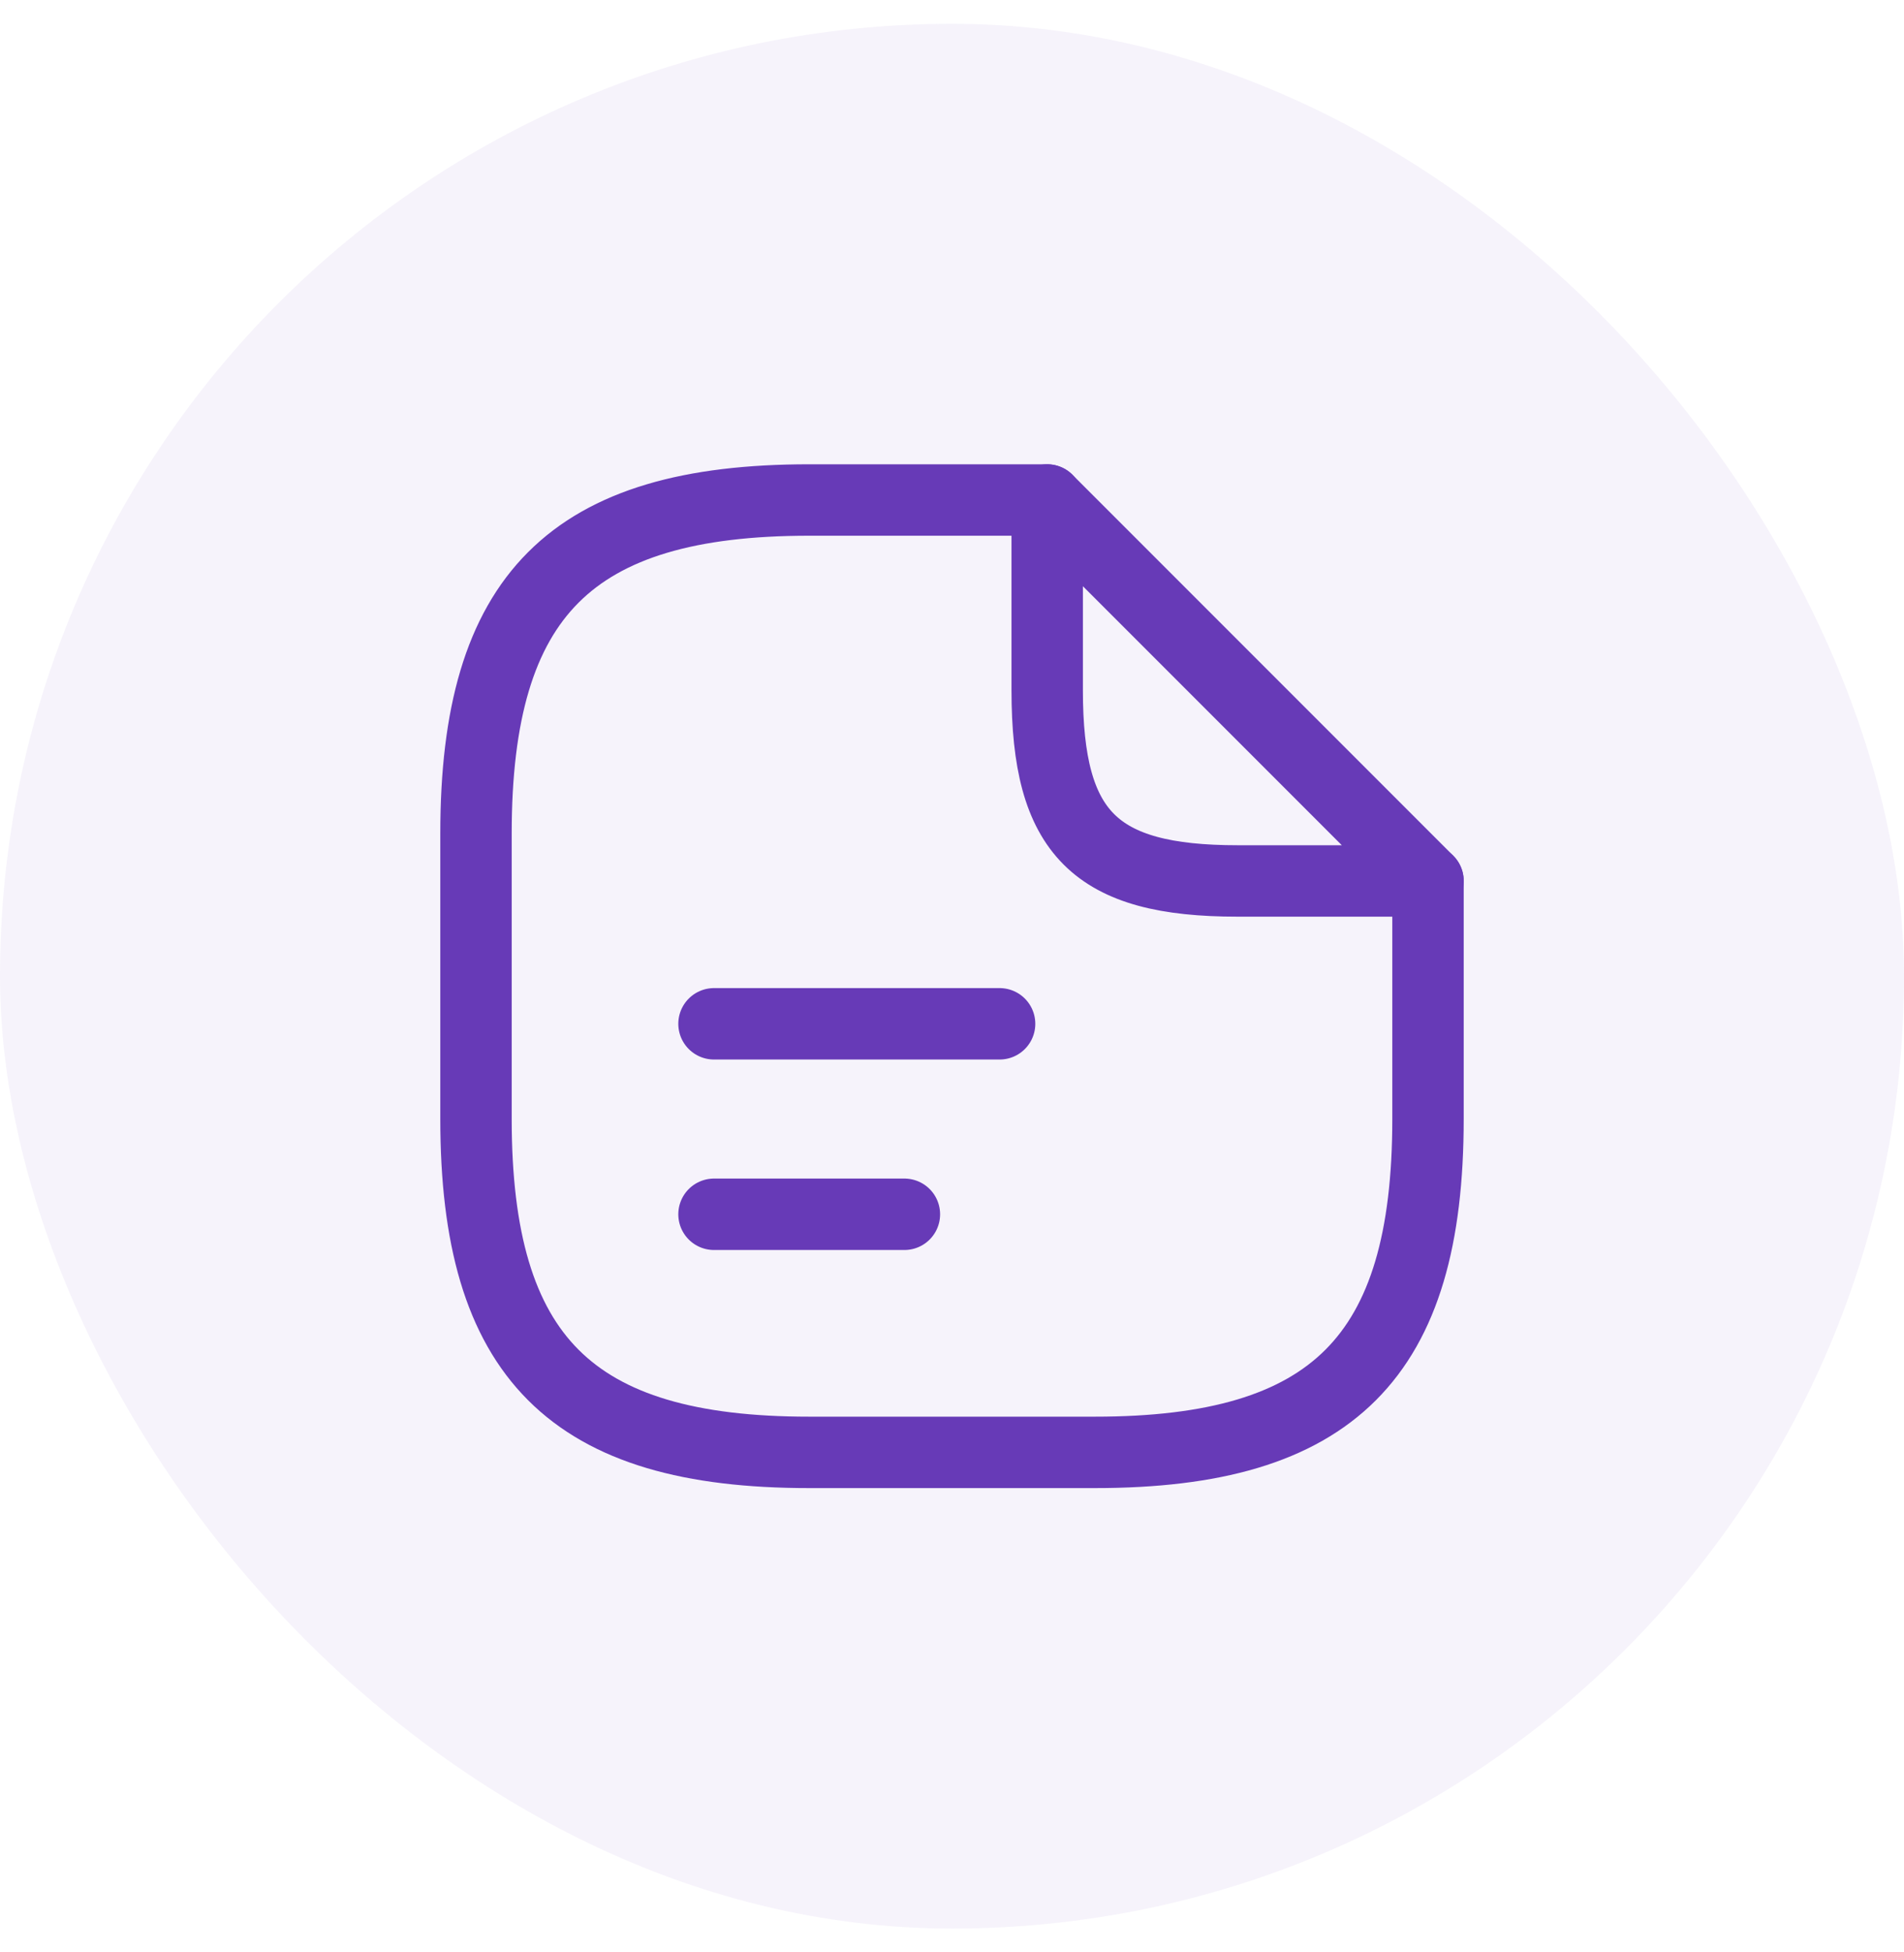 <svg width="40" height="41" viewBox="0 0 40 41" fill="none" xmlns="http://www.w3.org/2000/svg">
<rect y="0.5" width="40" height="40" rx="20" fill="#673AB7" fill-opacity="0.06"/>
<path d="M30 18.5V23.5C30 28.5 28 30.5 23 30.5H17C12 30.5 10 28.5 10 23.5V17.5C10 12.5 12 10.5 17 10.5H22" stroke="#673AB7" stroke-width="1.5" stroke-linecap="round" stroke-linejoin="round"/>
<path d="M30 18.5H26C23 18.5 22 17.5 22 14.5V10.5L30 18.5Z" stroke="#673AB7" stroke-width="1.5" stroke-linecap="round" stroke-linejoin="round"/>
<path d="M15 21.5H21" stroke="#673AB7" stroke-width="1.5" stroke-linecap="round" stroke-linejoin="round"/>
<path d="M15 25.5H19" stroke="#673AB7" stroke-width="1.5" stroke-linecap="round" stroke-linejoin="round"/>
</svg>
